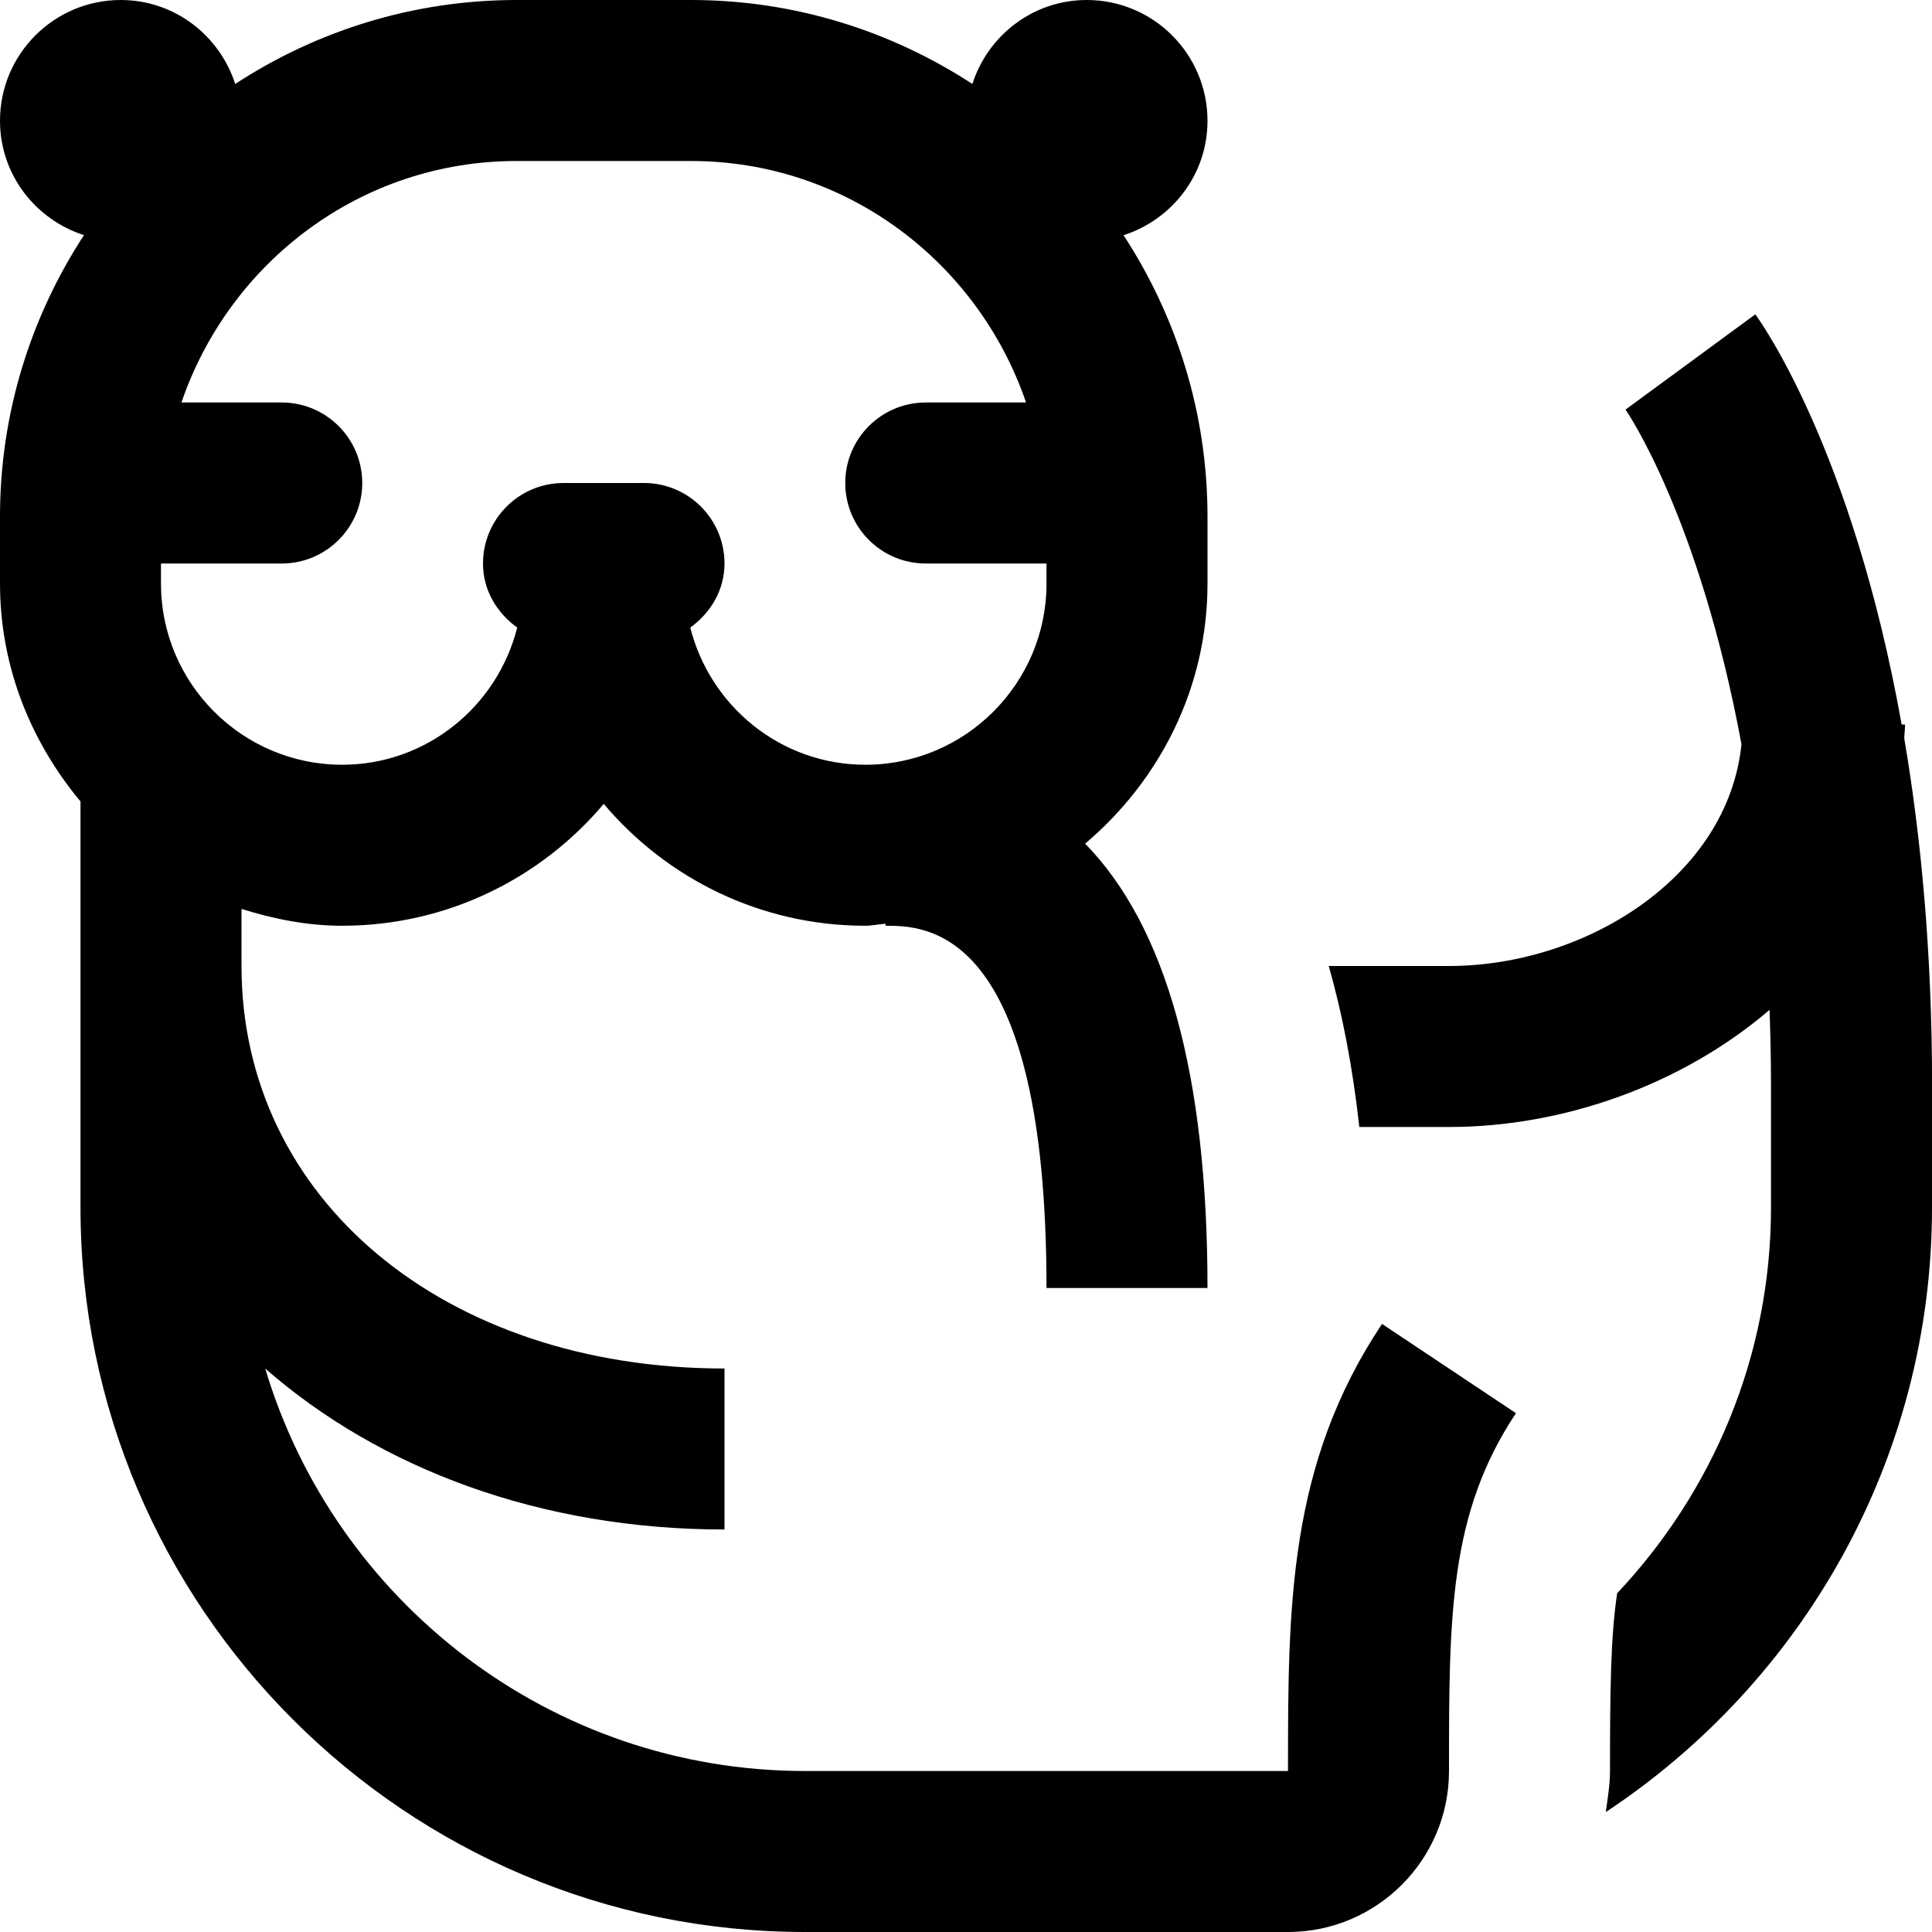<?xml version="1.0" encoding="UTF-8"?>
<svg xmlns="http://www.w3.org/2000/svg" id="Layer_1" data-name="Layer 1" viewBox="0 0 24 24">
  <path d="m16,22h-6c-3.164,0-5.842-2.112-6.705-4.999,1.43,1.249,3.427,1.999,5.705,1.999v-2c-3.477,0-6-2.103-6-5v-.709c.398.124.812.209,1.25.209,1.303,0,2.47-.589,3.25-1.514.78.925,1.947,1.514,3.25,1.514.086,0,.166-.02.25-.025v.025c.495,0,2,0,2,4.5h2c0-2.65-.513-4.489-1.52-5.52.922-.78,1.52-1.931,1.52-3.23v-.833c0-1.289-.386-2.489-1.043-3.495.603-.194,1.043-.754,1.043-1.421C15,.672,14.328,0,13.5,0,12.832,0,12.273.44,12.079,1.043c-1.007-.657-2.206-1.043-3.496-1.043h-2.166c-1.289,0-2.489.386-3.495,1.043C2.727.44,2.168,0,1.5,0,.672,0,0,.672,0,1.5c0,.668.44,1.227,1.043,1.421C.386,3.928,0,5.128,0,6.417v.833C0,8.283.385,9.218,1,9.956v5.044c0,4.962,4.037,9,9,9h6c1.103,0,2-.897,2-2,0-1.925,0-3.197.832-4.445l-1.664-1.109c-1.168,1.752-1.168,3.514-1.168,5.555ZM6.417,2h2.166c1.937,0,3.569,1.262,4.163,3h-1.246c-.552,0-1,.448-1,1s.448,1,1,1h1.5v.25c0,1.241-1.01,2.25-2.25,2.25-1.051,0-1.929-.728-2.175-1.704.251-.182.425-.463.425-.796,0-.552-.448-1-1-1h-1c-.552,0-1,.448-1,1,0,.333.174.615.425.796-.246.976-1.124,1.704-2.175,1.704-1.24,0-2.25-1.009-2.25-2.25v-.25h1.5c.552,0,1-.448,1-1s-.448-1-1-1h-1.246c.594-1.739,2.226-3,4.163-3Zm17.583,13c0,3.135-1.614,5.898-4.052,7.51.022-.169.052-.335.052-.51,0-.997.008-1.676.089-2.208,1.181-1.254,1.911-2.938,1.911-4.792h0s0,0,0,0v-1.5c0-.33-.007-.646-.018-.955-1.09.933-2.563,1.455-3.981,1.455,0,0,0,0,0,0h-1.115c-.083-.747-.212-1.412-.38-2h1.495c1.686,0,3.465-1.101,3.632-2.756-.525-2.831-1.428-4.138-1.44-4.156l1.612-1.183c.066.089,1.208,1.685,1.818,5.095h.042c0,.059-.008.114-.01.171.207,1.216.346,2.651.346,4.329v1.5s0,0,0,0Z" fill='#000'/>
</svg>
